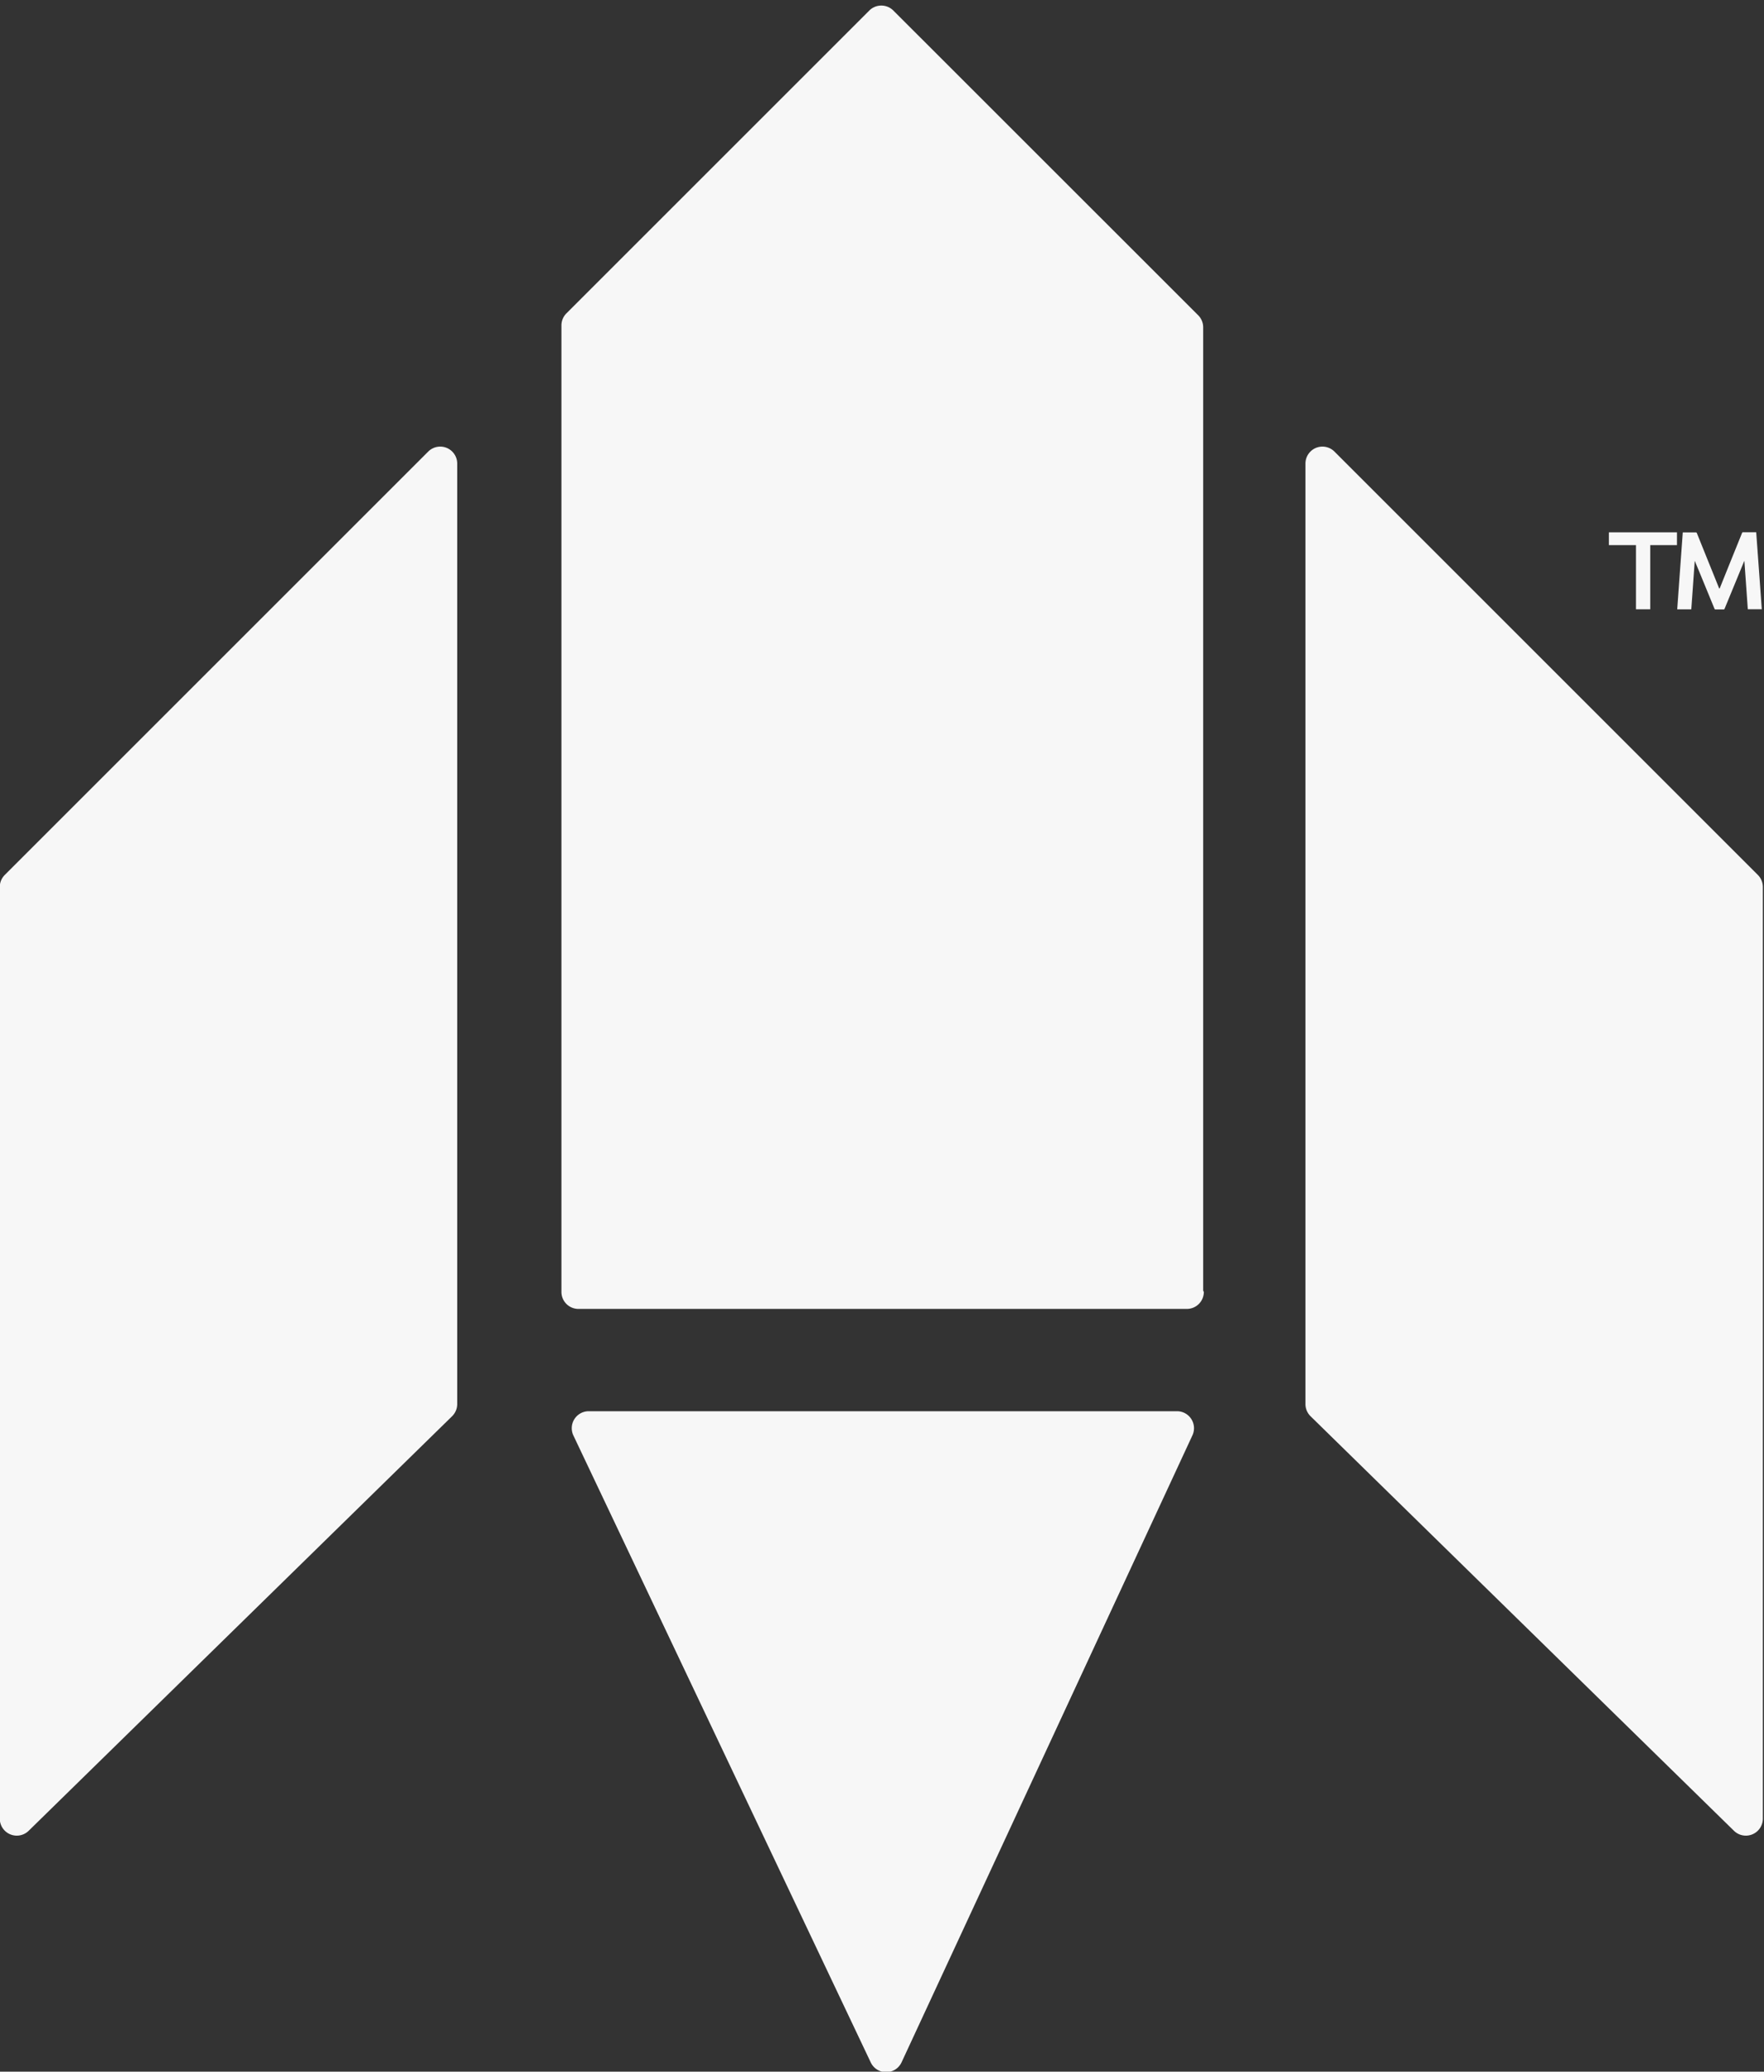<svg id="Layer_1" data-name="Layer 1" xmlns="http://www.w3.org/2000/svg" viewBox="0 0 669.74 786.68"><rect x="0" y="0" width="669.74" height="786.68" fill="#333333" stroke="none"/><defs><style>.cls-1{fill:#f7f7f7;}</style></defs><title>logo</title><path class="cls-1" d="M1.85,332.21,162.59,171.47a6.45,6.45,0,0,1,11,4.56V533.18a6.47,6.47,0,0,1-1.94,4.61L10.92,695.18a6.45,6.45,0,0,1-11-4.6V336.77A6.45,6.45,0,0,1,1.85,332.21Z"/><path class="cls-1" d="M667.37,332.21,506.64,171.47a6.45,6.45,0,0,0-11,4.56V533.18a6.5,6.5,0,0,0,1.93,4.61L658.3,695.18a6.45,6.45,0,0,0,11-4.6V336.77A6.45,6.45,0,0,0,667.37,332.21Z"/><path class="cls-1" d="M223.53,535.89H446.88a6.45,6.45,0,0,1,5.85,9.16L342.29,783.15a6.46,6.46,0,0,1-11.68.05L217.7,545.1A6.45,6.45,0,0,1,223.53,535.89Z"/><path class="cls-1" d="M330.05,4l-115,115a6.45,6.45,0,0,0-1.89,4.56V490.59a6.45,6.45,0,0,0,6.45,6.45h231a6.45,6.45,0,0,0,6.45-6.45h0l-.25-.49V124.36A6.45,6.45,0,0,0,455,119.8L339.17,4A6.45,6.45,0,0,0,330.05,4Z"/><path class="cls-1" d="M652.85,223.53l.12-.22q3.31-8.25,6.65-16.5.9-2.22,1.79-4.44a.33.33,0,0,1,.37-.25h5q1.07,14.61,2.12,29.23h-5.31q-.64-9.17-1.3-18.3h-.06c-.15.37-.31.74-.46,1.12q-3.48,8.47-7,17a.33.33,0,0,1-.37.25c-1,0-2,0-3.07,0a.36.36,0,0,1-.4-.28L645,216.7c-.48-1.17-1-2.33-1.43-3.49a1.31,1.31,0,0,0-.12-.22c0,.32-.05.57-.06.82q-.33,4.49-.64,9l-.6,8.37c0,.14,0,.23-.21.22h-5l-.15,0c.7-9.74,1.4-19.46,2.11-29.22h4.94a.38.38,0,0,1,.42.29l4.23,10.5q2.12,5.22,4.21,10.44C652.78,223.4,652.81,223.45,652.85,223.53Z"/><path class="cls-1" d="M626.55,231.37h-5.42V207H610.85v-4.85h25.84V207H626.55Z"/></svg>